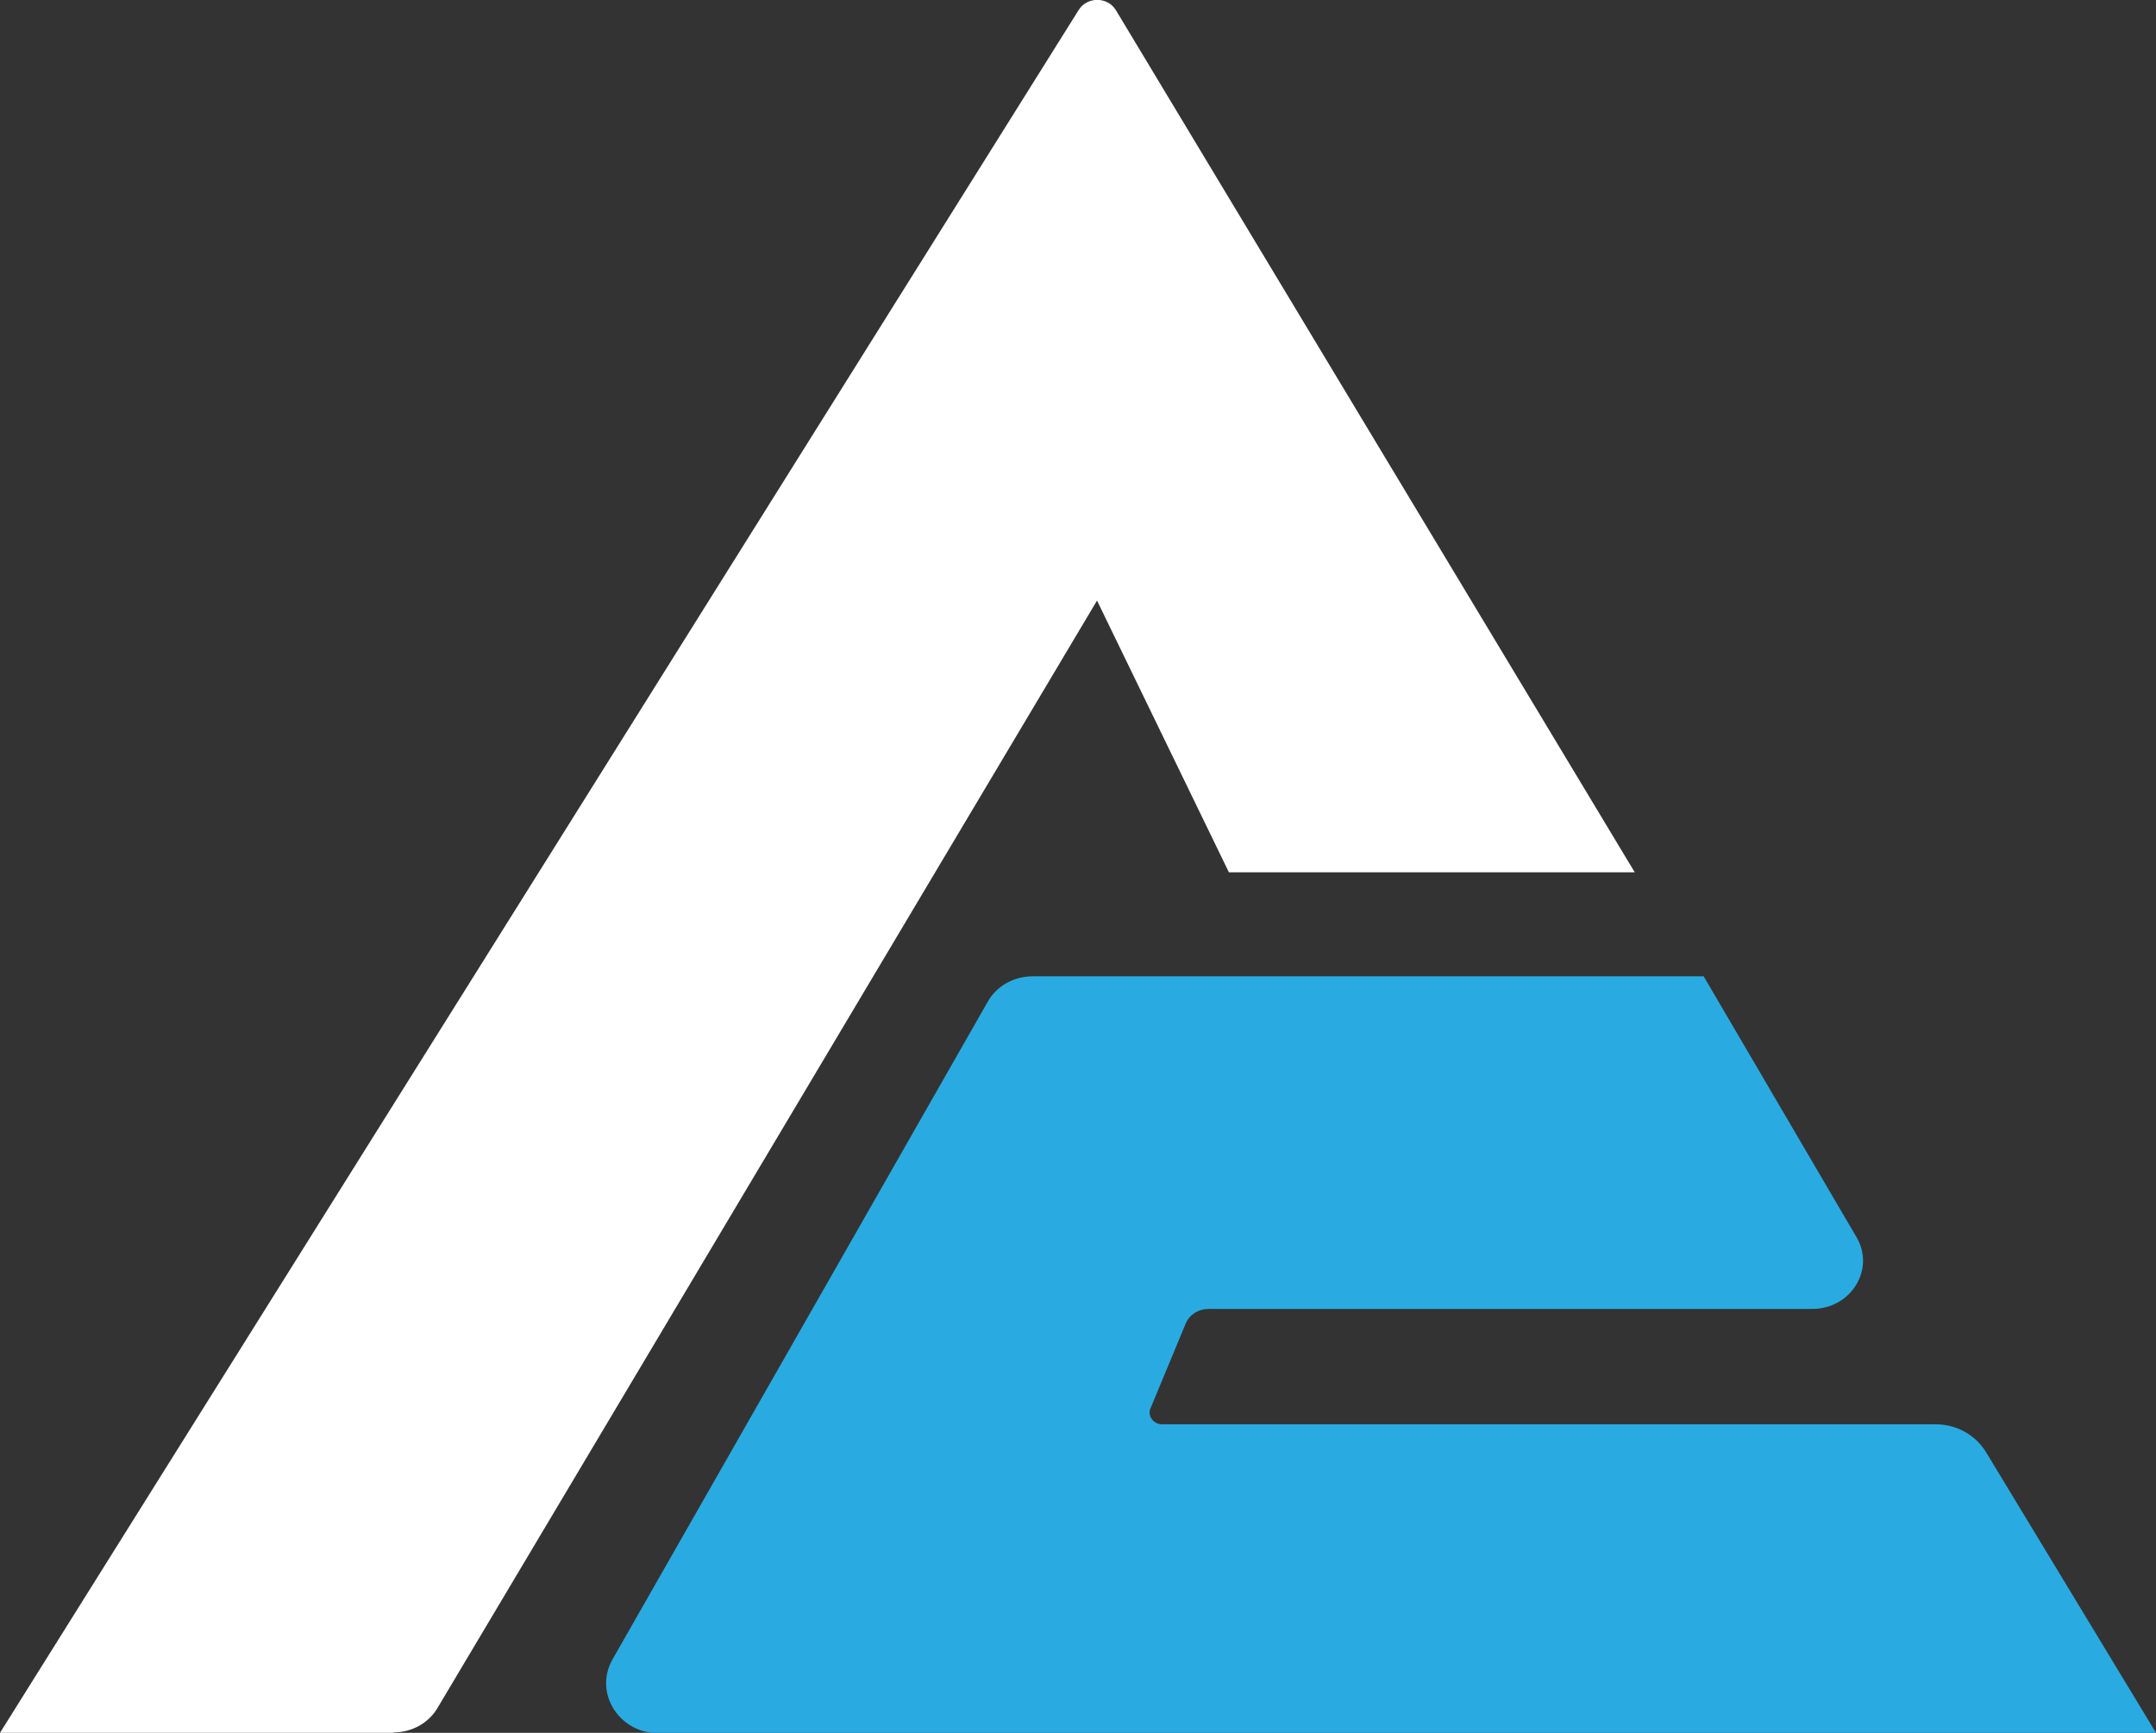 <?xml version="1.0" encoding="UTF-8"?>
<svg id="Layer_2" data-name="Layer 2" xmlns="http://www.w3.org/2000/svg" viewBox="0 0 51 41">
  <rect x="0" y="0" width="51" height="41" fill="#333333" stroke="none"/>
  <defs>
    <style>
      .cls-1 {
        fill: #fff;
      }

      .cls-2 {
        fill: #29abe2;
      }
    </style>
  </defs>
  <g id="Layer_10" data-name="Layer 10">
    <g>
      <path class="cls-1" d="m9.31,41H0L25.52.23c.2-.31.67-.31.87,0l12.28,20.41h-9.6l-3.12-6.43-15.6,26.2c-.21.36-.61.58-1.04.58Z"/>
      <path class="cls-2" d="m15.57,41h35.43l-4.02-6.64c-.25-.41-.7-.66-1.19-.66h-18.3c-.21,0-.36-.21-.27-.39l.83-2c.09-.21.3-.34.54-.34h14.28c.91,0,1.49-.93,1.05-1.69l-3.62-6.18h-15.87c-.45,0-.86.23-1.07.61l-8.87,15.55c-.45.79.15,1.75,1.09,1.75Z"/>
    </g>
  </g>
</svg>
